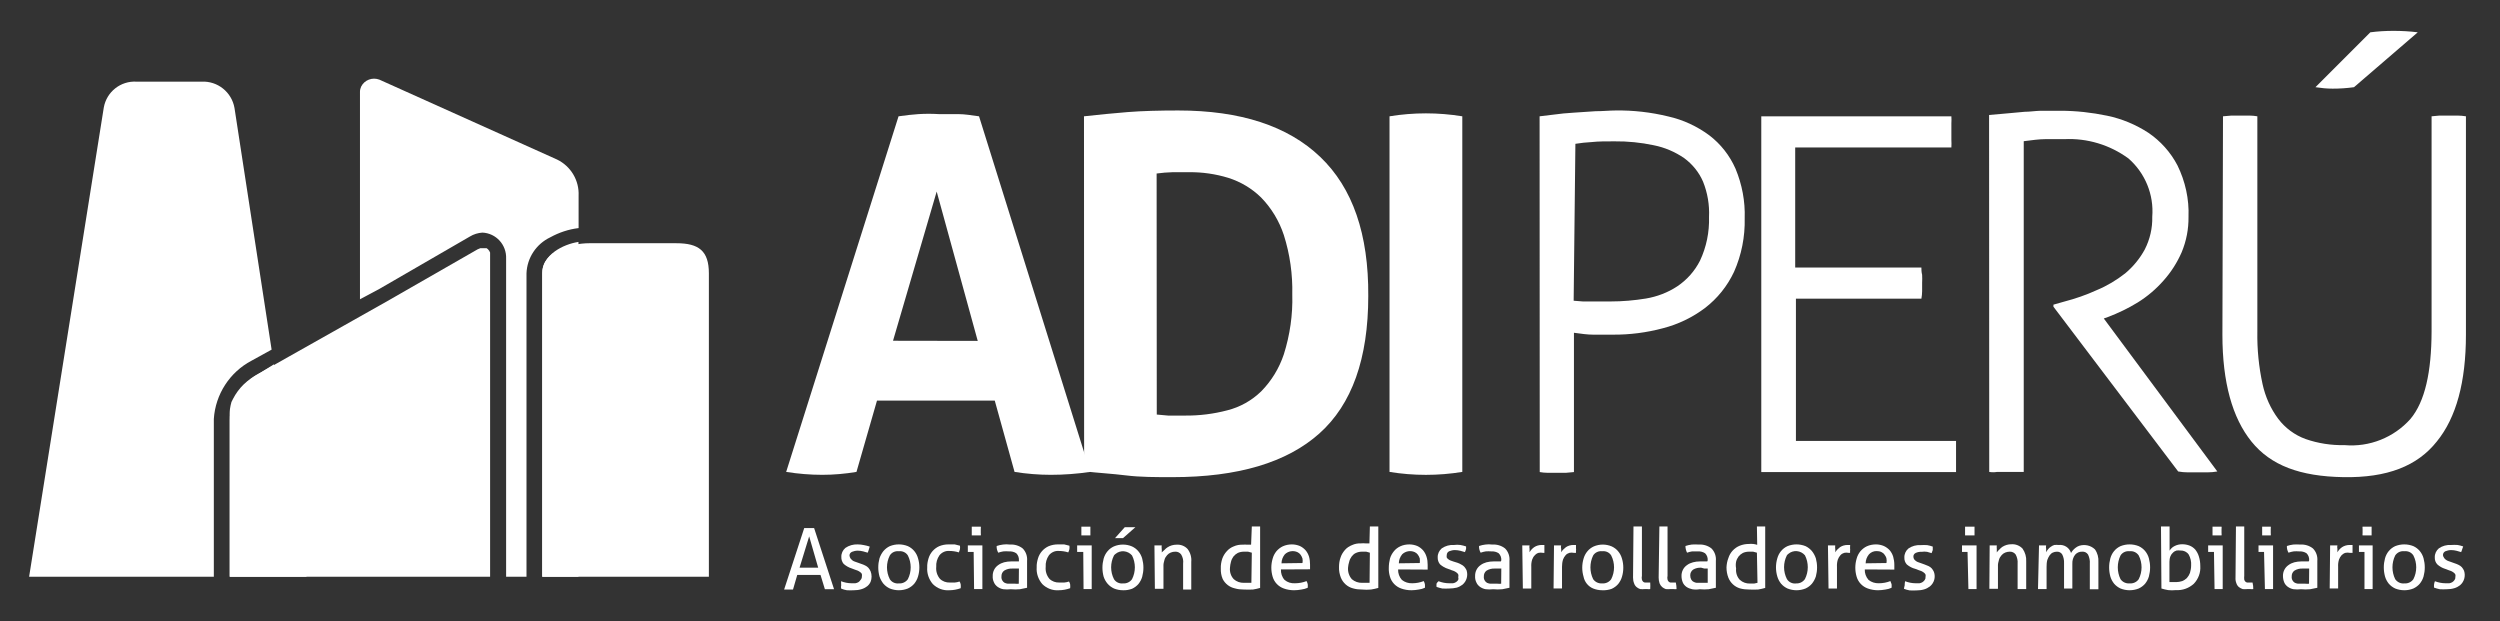 <?xml version="1.0" encoding="utf-8"?>
<!-- Generator: Adobe Illustrator 23.0.1, SVG Export Plug-In . SVG Version: 6.00 Build 0)  -->
<svg version="1.1" id="Capa_1" xmlns="http://www.w3.org/2000/svg" xmlns:xlink="http://www.w3.org/1999/xlink" x="0px" y="0px"
	 viewBox="0 0 171.75 42.69" style="enable-background:new 0 0 171.75 42.69;" xml:space="preserve">
<rect x="0" y="0" width="171.75" height="42.69" fill="#333333" stroke="none"/>
<g>
	<path style="fill:#FFFFFF;" d="M18.82,25.03l-1,0.62c-1.19,0.63-1.97,1.84-2.05,3.18v10.79h5.29L19,26.21L18.82,25.03z"/>
	<path style="fill:#FFFFFF;" d="M14.69,28.78c0.11-1.69,1.09-3.21,2.59-4l1.38-0.76l-2.55-16.6c-0.19-1.09-1.16-1.87-2.27-1.81H9.39
		c-1.1-0.07-2.07,0.7-2.26,1.78L2,39.62h12.69V28.78z"/>
	<path style="fill:#FFFFFF;" d="M24.87,39.62h8.8V17.85c0-0.06,0-0.12,0-0.17s0,0,0,0v-0.2l0,0c0-0.04,0-0.09,0-0.13l0,0l-0.06-0.12
		l0,0l-0.09-0.11l0,0l-0.09-0.07l0,0h-0.09H33l-0.19,0.08l-6.19,3.55l-8.87,5c-0.36,0.19-0.7,0.44-1,0.72
		c-0.3,0.29-0.55,0.63-0.74,1l-0.11,0.22c-0.04,0.15-0.08,0.31-0.1,0.47c-0.03,0.24-0.03,0.49,0,0.73v10.8H24.87z"/>
	<path style="fill:#FFFFFF;" d="M56.37,39.5h-1.6l-0.29,1h-0.61l1.38-4.22h0.68l1.37,4.2h-0.63L56.37,39.5z M54.93,39h1.28
		l-0.62-2.15L54.93,39z"/>
	<path style="fill:#FFFFFF;" d="M57.78,39.93c0.23,0.09,0.48,0.14,0.73,0.14h0.25c0.08-0.01,0.15-0.04,0.22-0.08
		c0.06-0.04,0.1-0.09,0.14-0.15c0.06-0.06,0.09-0.14,0.09-0.22c0.01-0.06,0.01-0.13,0-0.19c-0.03-0.05-0.07-0.1-0.12-0.13
		c-0.05-0.04-0.11-0.07-0.17-0.1l-0.2-0.07l-0.21-0.08c-0.2-0.06-0.39-0.17-0.55-0.31c-0.11-0.13-0.17-0.31-0.16-0.48
		c-0.01-0.24,0.1-0.47,0.28-0.62c0.25-0.17,0.54-0.25,0.84-0.24c0.15,0,0.3,0.02,0.44,0.05c0.13,0.02,0.26,0.06,0.39,0.1l-0.06,0.2
		c-0.02,0.08-0.05,0.15-0.08,0.22l-0.31-0.09c-0.12-0.03-0.25-0.05-0.38-0.05c-0.13,0-0.27,0.03-0.39,0.08
		c-0.11,0.05-0.18,0.15-0.17,0.27c0.01,0.07,0.04,0.14,0.08,0.2l0.11,0.11c0.05,0.04,0.11,0.07,0.17,0.09l0.2,0.07l0.25,0.09
		c0.09,0.03,0.18,0.06,0.27,0.11c0.08,0.04,0.16,0.09,0.22,0.16c0.06,0.07,0.11,0.15,0.15,0.24c0.09,0.23,0.09,0.49,0,0.72
		c-0.05,0.12-0.14,0.23-0.24,0.31c-0.12,0.09-0.25,0.16-0.4,0.2c-0.16,0.05-0.33,0.07-0.5,0.07c-0.16,0.01-0.33,0.01-0.49,0
		c-0.13-0.02-0.26-0.06-0.39-0.11c-0.02-0.08-0.02-0.15,0-0.23C57.79,40.12,57.79,40.02,57.78,39.93z"/>
	<path style="fill:#FFFFFF;" d="M61.75,40.55c-0.21,0-0.42-0.04-0.62-0.12c-0.17-0.08-0.32-0.19-0.44-0.33
		c-0.12-0.15-0.21-0.32-0.27-0.5c-0.11-0.41-0.11-0.83,0-1.24c0.06-0.18,0.15-0.35,0.27-0.5c0.12-0.14,0.27-0.26,0.44-0.34
		c0.4-0.16,0.84-0.16,1.24,0c0.35,0.16,0.6,0.47,0.7,0.84c0.12,0.4,0.12,0.84,0,1.24c-0.05,0.18-0.14,0.35-0.26,0.5
		c-0.12,0.14-0.27,0.25-0.44,0.33C62.17,40.51,61.96,40.55,61.75,40.55z M61.75,40.08c0.24,0.02,0.48-0.09,0.62-0.29
		c0.26-0.51,0.26-1.12,0-1.63c-0.13-0.21-0.38-0.32-0.62-0.29c-0.25-0.03-0.49,0.08-0.62,0.29c-0.26,0.51-0.26,1.12,0,1.63
		C61.26,40,61.51,40.11,61.75,40.08z"/>
	<path style="fill:#FFFFFF;" d="M65.92,39.95c0.04,0.06,0.07,0.13,0.08,0.2c0.01,0.09,0.01,0.17,0,0.26
		c-0.25,0.09-0.52,0.14-0.79,0.14c-0.42,0.03-0.83-0.13-1.13-0.43c-0.27-0.32-0.41-0.73-0.38-1.14c-0.01-0.21,0.03-0.42,0.09-0.62
		c0.11-0.37,0.38-0.68,0.74-0.84c0.2-0.08,0.41-0.12,0.62-0.12h0.44l0.36,0.09c0.01,0.08,0.01,0.15,0,0.23
		c-0.02,0.08-0.04,0.16-0.08,0.23c-0.21-0.07-0.44-0.1-0.66-0.1c-0.26-0.02-0.51,0.1-0.67,0.3c-0.16,0.23-0.24,0.51-0.22,0.79
		c-0.03,0.3,0.06,0.59,0.25,0.82c0.18,0.18,0.43,0.27,0.69,0.26h0.33C65.7,40.01,65.81,39.99,65.92,39.95z"/>
	<path style="fill:#FFFFFF;" d="M66.89,37.92h-0.4v-0.45h1v3h-0.57L66.89,37.92z M66.76,36.78v-0.6h0.62c0.01,0.05,0.01,0.1,0,0.15
		v0.3c0.01,0.05,0.01,0.1,0,0.15L66.76,36.78z"/>
	<path style="fill:#FFFFFF;" d="M70,38.49c0.01-0.18-0.05-0.35-0.18-0.48c-0.15-0.1-0.33-0.14-0.51-0.13
		c-0.13-0.01-0.25-0.01-0.38,0c-0.12,0.02-0.24,0.05-0.35,0.09c-0.08-0.14-0.12-0.3-0.11-0.46c0.14-0.05,0.29-0.08,0.44-0.1
		c0.15-0.02,0.31-0.02,0.46,0c0.32-0.02,0.64,0.07,0.89,0.27c0.22,0.22,0.33,0.54,0.3,0.85v1.85l-0.49,0.1
		c-0.21,0.02-0.42,0.02-0.63,0c-0.17,0.02-0.34,0.02-0.51,0c-0.14-0.02-0.27-0.08-0.39-0.16c-0.11-0.08-0.2-0.18-0.25-0.3
		c-0.07-0.14-0.1-0.29-0.09-0.44c-0.01-0.3,0.13-0.59,0.38-0.76c0.12-0.09,0.26-0.15,0.4-0.19c0.16-0.04,0.32-0.06,0.48-0.06H70
		V38.49z M70,39.06h-0.46c-0.19-0.01-0.38,0.04-0.55,0.14c-0.13,0.09-0.2,0.25-0.19,0.41c-0.01,0.09,0.01,0.19,0.06,0.27
		c0.04,0.07,0.09,0.12,0.16,0.16c0.07,0.03,0.14,0.05,0.21,0.06h0.51c0.08,0.01,0.17,0.01,0.25,0L70,39.06z"/>
	<path style="fill:#FFFFFF;" d="M73.44,39.95c0.04,0.06,0.07,0.13,0.08,0.2c0.01,0.09,0.01,0.17,0,0.26
		c-0.25,0.09-0.52,0.14-0.79,0.14c-0.42,0.03-0.83-0.13-1.13-0.43c-0.27-0.32-0.41-0.73-0.38-1.14c-0.01-0.21,0.03-0.42,0.09-0.62
		c0.11-0.37,0.38-0.68,0.74-0.84c0.2-0.08,0.41-0.12,0.62-0.12h0.44l0.36,0.09c0.01,0.08,0.01,0.15,0,0.23
		c-0.02,0.08-0.04,0.16-0.08,0.23c-0.21-0.07-0.44-0.1-0.66-0.1c-0.26-0.02-0.51,0.1-0.67,0.3c-0.16,0.23-0.24,0.51-0.22,0.79
		c-0.03,0.3,0.06,0.59,0.25,0.82c0.18,0.18,0.43,0.27,0.69,0.26h0.33C73.22,40.01,73.33,39.99,73.44,39.95z"/>
	<path style="fill:#FFFFFF;" d="M74.42,37.92H74v-0.45h1v3h-0.56L74.42,37.92z M74.29,36.78v-0.6h0.62v0.6H74.29z"/>
	<path style="fill:#FFFFFF;" d="M77.15,40.55c-0.21,0-0.42-0.04-0.62-0.12c-0.17-0.08-0.32-0.19-0.44-0.33
		c-0.12-0.14-0.21-0.3-0.27-0.48c-0.11-0.41-0.11-0.83,0-1.24c0.05-0.18,0.14-0.36,0.26-0.5c0.12-0.15,0.27-0.26,0.44-0.34
		c0.4-0.17,0.85-0.17,1.25,0c0.17,0.08,0.32,0.19,0.44,0.34c0.12,0.14,0.21,0.32,0.26,0.5c0.11,0.41,0.11,0.83,0,1.24
		c-0.05,0.18-0.14,0.35-0.26,0.5c-0.12,0.14-0.27,0.25-0.44,0.33C77.57,40.52,77.36,40.56,77.15,40.55z M77.15,40.08
		c0.24,0.02,0.48-0.09,0.62-0.29c0.26-0.51,0.26-1.12,0-1.63c-0.29-0.34-0.8-0.39-1.14-0.1c-0.04,0.03-0.07,0.06-0.1,0.1
		c-0.26,0.51-0.26,1.12,0,1.63C76.66,40,76.91,40.11,77.15,40.08z M77.15,36.97H76.6l0.67-0.75H78L77.15,36.97z"/>
	<path style="fill:#FFFFFF;" d="M79.31,37.47h0.5c-0.01,0.08-0.01,0.15,0,0.23c0.01,0.08,0.01,0.17,0,0.25L80,37.78
		c0.06-0.07,0.13-0.13,0.21-0.18c0.18-0.12,0.4-0.18,0.62-0.18c0.29-0.02,0.57,0.09,0.76,0.3c0.19,0.25,0.28,0.57,0.25,0.88v1.9
		h-0.56v-1.78c0.03-0.22-0.02-0.43-0.13-0.62c-0.09-0.13-0.25-0.21-0.41-0.2c-0.11,0-0.21,0.02-0.31,0.06
		c-0.1,0.04-0.18,0.1-0.25,0.18c-0.08,0.09-0.15,0.2-0.18,0.32c-0.05,0.15-0.08,0.31-0.07,0.47v1.52h-0.59L79.31,37.47z"/>
	<path style="fill:#FFFFFF;" d="M86,36.17h0.57v4.22c-0.16,0.05-0.32,0.08-0.49,0.11c-0.21,0.01-0.42,0.01-0.63,0
		c-0.21,0-0.42-0.02-0.62-0.08c-0.36-0.08-0.66-0.31-0.83-0.64c-0.1-0.23-0.14-0.48-0.13-0.73c-0.01-0.23,0.03-0.45,0.1-0.67
		c0.07-0.19,0.17-0.36,0.31-0.51c0.13-0.15,0.29-0.26,0.47-0.33c0.2-0.09,0.41-0.13,0.63-0.12c0.1-0.01,0.2-0.01,0.3,0h0.27
		L86,36.17z M86,37.97l-0.26-0.07h-0.29c-0.14,0-0.29,0.03-0.42,0.09c-0.11,0.06-0.21,0.14-0.29,0.24
		c-0.08,0.11-0.14,0.23-0.17,0.36c-0.04,0.13-0.06,0.27-0.07,0.41c-0.03,0.29,0.06,0.58,0.26,0.79c0.19,0.17,0.44,0.26,0.7,0.25
		h0.28h0.23L86,37.97z"/>
	<path style="fill:#FFFFFF;" d="M88,39.12c-0.01,0.26,0.07,0.52,0.25,0.72c0.2,0.17,0.46,0.25,0.72,0.23c0.27,0,0.54-0.05,0.79-0.15
		c0.04,0.07,0.06,0.14,0.08,0.21c0.01,0.08,0.01,0.17,0,0.25c-0.14,0.06-0.28,0.1-0.43,0.12c-0.17,0.03-0.34,0.05-0.51,0.05
		c-0.24,0-0.48-0.04-0.7-0.12c-0.37-0.13-0.66-0.43-0.77-0.81c-0.12-0.4-0.12-0.84,0-1.24c0.05-0.19,0.14-0.36,0.26-0.51
		c0.12-0.14,0.27-0.26,0.44-0.34c0.2-0.09,0.41-0.13,0.62-0.13c0.19,0,0.38,0.04,0.55,0.11c0.15,0.07,0.28,0.17,0.39,0.29
		c0.11,0.13,0.19,0.28,0.24,0.44C89.98,38.42,90,38.6,90,38.78v0.33L88,39.12z M89.48,38.68c0.02-0.1,0.02-0.21,0-0.31
		c-0.03-0.09-0.07-0.18-0.13-0.26c-0.06-0.08-0.13-0.14-0.22-0.18c-0.29-0.13-0.63-0.07-0.86,0.15c-0.14,0.17-0.23,0.39-0.23,0.62
		L89.48,38.68z"/>
	<path style="fill:#FFFFFF;" d="M94.11,36.17h0.58v4.22c-0.16,0.05-0.33,0.08-0.5,0.11c-0.21,0.02-0.41,0.02-0.62,0
		c-0.21,0-0.42-0.02-0.62-0.08c-0.38-0.1-0.68-0.37-0.83-0.73c-0.09-0.23-0.14-0.48-0.13-0.73c0-0.23,0.03-0.45,0.11-0.67
		c0.06-0.19,0.17-0.36,0.3-0.51c0.13-0.15,0.3-0.26,0.48-0.33c0.19-0.09,0.41-0.13,0.62-0.12c0.1-0.01,0.21-0.01,0.31,0h0.27
		L94.11,36.17z M94.11,37.97l-0.25-0.07h-0.3c-0.14,0-0.28,0.03-0.41,0.09c-0.12,0.05-0.21,0.14-0.29,0.24
		c-0.08,0.11-0.14,0.23-0.17,0.36c-0.04,0.13-0.07,0.27-0.08,0.41c-0.02,0.29,0.07,0.57,0.26,0.79c0.2,0.17,0.45,0.26,0.71,0.25
		h0.28h0.23L94.11,37.97z"/>
	<path style="fill:#FFFFFF;" d="M96.05,39.12c-0.01,0.26,0.08,0.52,0.26,0.72c0.2,0.16,0.45,0.24,0.71,0.23
		c0.27,0,0.54-0.05,0.79-0.15c0.04,0.07,0.06,0.14,0.08,0.21c0.01,0.08,0.01,0.17,0,0.25c-0.13,0.06-0.27,0.1-0.42,0.12
		c-0.17,0.03-0.34,0.05-0.51,0.05c-0.24,0-0.48-0.04-0.7-0.12c-0.37-0.13-0.66-0.43-0.77-0.81c-0.06-0.2-0.09-0.41-0.08-0.62
		c0-0.21,0.03-0.42,0.08-0.62c0.05-0.19,0.15-0.36,0.27-0.51c0.12-0.15,0.27-0.26,0.44-0.34c0.19-0.09,0.41-0.13,0.62-0.13
		c0.19,0,0.38,0.04,0.55,0.11c0.15,0.07,0.28,0.17,0.39,0.29c0.11,0.13,0.19,0.28,0.24,0.44c0.06,0.18,0.08,0.37,0.08,0.56v0.33
		L96.05,39.12z M97.54,38.68c0.01-0.1,0.01-0.21,0-0.31c-0.03-0.09-0.07-0.18-0.13-0.26c-0.06-0.08-0.13-0.14-0.22-0.18
		c-0.29-0.13-0.63-0.07-0.86,0.15c-0.14,0.17-0.23,0.39-0.23,0.62L97.54,38.68z"/>
	<path style="fill:#FFFFFF;" d="M98.83,39.93c0.23,0.09,0.48,0.14,0.73,0.14h0.26c0.07-0.01,0.15-0.04,0.21-0.08
		c0.06-0.04,0.11-0.09,0.15-0.15c0.02-0.06,0.02-0.13,0-0.19c0.02-0.06,0.02-0.13,0-0.19c-0.03-0.05-0.07-0.1-0.12-0.13
		c-0.05-0.04-0.11-0.07-0.17-0.1l-0.2-0.07l-0.21-0.08c-0.2-0.06-0.39-0.17-0.55-0.31c-0.11-0.13-0.17-0.31-0.16-0.48
		c-0.01-0.24,0.1-0.47,0.28-0.62c0.25-0.17,0.54-0.25,0.84-0.23c0.15-0.02,0.29-0.02,0.44,0c0.13,0.02,0.26,0.06,0.39,0.1v0.17
		c-0.02,0.08-0.05,0.15-0.08,0.22l-0.31-0.09c-0.12-0.03-0.25-0.05-0.38-0.05c-0.13,0-0.27,0.03-0.39,0.08
		c-0.11,0.05-0.17,0.15-0.17,0.27c-0.01,0.05-0.01,0.11,0,0.16c0.03,0.05,0.06,0.09,0.11,0.12c0.05,0.04,0.1,0.07,0.16,0.09
		l0.2,0.07l0.26,0.08c0.09,0.03,0.18,0.07,0.26,0.12c0.08,0.04,0.16,0.09,0.22,0.16c0.06,0.07,0.11,0.15,0.15,0.23
		c0.12,0.36,0.01,0.76-0.28,1c-0.12,0.09-0.25,0.16-0.39,0.2c-0.17,0.04-0.34,0.06-0.51,0.06c-0.16,0.01-0.33,0.01-0.49,0
		c-0.13-0.03-0.26-0.06-0.39-0.11c-0.01-0.08-0.01-0.15,0-0.23C98.73,40.03,98.77,39.97,98.83,39.93z"/>
	<path style="fill:#FFFFFF;" d="M103.14,38.49c0.01-0.18-0.05-0.35-0.18-0.48c-0.15-0.1-0.33-0.14-0.51-0.13
		c-0.13-0.01-0.25-0.01-0.38,0c-0.12,0.02-0.24,0.05-0.35,0.09c-0.08-0.14-0.12-0.3-0.11-0.46c0.14-0.05,0.29-0.08,0.44-0.1
		c0.15-0.02,0.31-0.02,0.46,0c0.32-0.02,0.64,0.07,0.89,0.27c0.22,0.22,0.33,0.54,0.3,0.85v1.85l-0.49,0.1
		c-0.21,0.02-0.42,0.02-0.63,0c-0.17,0.02-0.34,0.02-0.51,0c-0.14-0.02-0.27-0.08-0.39-0.16c-0.11-0.08-0.2-0.18-0.25-0.3
		c-0.07-0.14-0.1-0.29-0.09-0.44c-0.01-0.3,0.13-0.59,0.38-0.76c0.12-0.09,0.26-0.15,0.4-0.19c0.16-0.04,0.32-0.06,0.48-0.06h0.51
		L103.14,38.49z M103.14,39.06h-0.46c-0.19-0.01-0.38,0.04-0.55,0.14c-0.13,0.09-0.2,0.25-0.19,0.41c-0.01,0.09,0.01,0.19,0.06,0.27
		c0.04,0.07,0.09,0.12,0.16,0.16c0.07,0.03,0.14,0.05,0.21,0.06h0.51c0.08,0.01,0.17,0.01,0.25,0L103.14,39.06z"/>
	<path style="fill:#FFFFFF;" d="M104.58,37.47h0.5c-0.02,0.08-0.02,0.15,0,0.23v0.24c0.08-0.14,0.19-0.26,0.32-0.35
		c0.15-0.1,0.33-0.15,0.51-0.15h0.19v0.54H106c-0.1-0.02-0.2-0.02-0.3,0c-0.1,0.03-0.18,0.08-0.25,0.16
		c-0.09,0.08-0.15,0.19-0.19,0.3c-0.05,0.16-0.07,0.33-0.06,0.5v1.49h-0.58L104.58,37.47z"/>
	<path style="fill:#FFFFFF;" d="M106.76,37.47h0.49c-0.02,0.08-0.02,0.15,0,0.23c0.01,0.08,0.01,0.16,0,0.24
		c0.09-0.14,0.2-0.25,0.33-0.35c0.15-0.1,0.33-0.15,0.51-0.15h0.18v0.24c0.01,0.05,0.01,0.1,0,0.15v0.15h-0.15
		c-0.1-0.02-0.2-0.02-0.3,0c-0.1,0.03-0.19,0.08-0.26,0.16c-0.08,0.09-0.14,0.19-0.18,0.3c-0.05,0.16-0.07,0.33-0.07,0.5v1.49h-0.58
		L106.76,37.47z"/>
	<path style="fill:#FFFFFF;" d="M110.07,40.55c-0.21,0-0.42-0.04-0.62-0.12c-0.34-0.14-0.59-0.45-0.66-0.81
		c-0.12-0.4-0.12-0.84,0-1.24c0.05-0.18,0.14-0.36,0.26-0.5c0.12-0.15,0.27-0.26,0.44-0.34c0.4-0.17,0.84-0.17,1.24,0
		c0.17,0.08,0.32,0.19,0.44,0.34c0.12,0.14,0.21,0.32,0.26,0.5c0.12,0.4,0.12,0.84,0,1.24c-0.05,0.18-0.14,0.35-0.26,0.5
		c-0.12,0.14-0.27,0.25-0.44,0.33C110.52,40.53,110.29,40.56,110.07,40.55z M110.07,40.08c0.24,0.02,0.48-0.09,0.62-0.29
		c0.26-0.51,0.26-1.12,0-1.63c-0.13-0.21-0.37-0.32-0.62-0.29c-0.24-0.03-0.49,0.08-0.62,0.29c-0.25,0.51-0.25,1.12,0,1.63
		C109.59,39.99,109.83,40.1,110.07,40.08z"/>
	<path style="fill:#FFFFFF;" d="M112.22,36.17h0.58v3.39c-0.02,0.09-0.02,0.17,0,0.26c0.01,0.05,0.04,0.1,0.08,0.14
		c0.03,0.03,0.07,0.05,0.12,0.06h0.37c0.01,0.15,0.01,0.3,0,0.45c-0.07,0.01-0.13,0.01-0.2,0H113c-0.11,0.01-0.21,0.01-0.32,0
		c-0.09-0.03-0.18-0.08-0.25-0.14c-0.08-0.07-0.14-0.16-0.17-0.26c-0.05-0.12-0.07-0.26-0.07-0.39L112.22,36.17z"/>
	<path style="fill:#FFFFFF;" d="M114,36.17h0.56v3.39c-0.02,0.09-0.02,0.17,0,0.26c0.01,0.05,0.04,0.1,0.08,0.14
		c0.03,0.03,0.07,0.05,0.12,0.06h0.37c0.03,0.15,0.05,0.3,0.05,0.45c-0.07,0.01-0.13,0.01-0.2,0h-0.22c-0.11,0.01-0.21,0.01-0.32,0
		c-0.09-0.03-0.18-0.08-0.25-0.14c-0.08-0.07-0.14-0.16-0.18-0.26c-0.04-0.13-0.06-0.26-0.06-0.39L114,36.17z"/>
	<path style="fill:#FFFFFF;" d="M117.32,38.49c0.01-0.18-0.05-0.35-0.18-0.48c-0.15-0.1-0.33-0.14-0.51-0.13h-0.38
		c-0.12,0.02-0.24,0.05-0.35,0.09c-0.07-0.14-0.11-0.3-0.11-0.46c0.14-0.05,0.29-0.08,0.44-0.1c0.15-0.01,0.31-0.01,0.46,0
		c0.32-0.02,0.64,0.07,0.89,0.27c0.22,0.22,0.33,0.54,0.3,0.85v1.85l-0.49,0.1c-0.21,0.02-0.41,0.02-0.62,0
		c-0.17,0.03-0.35,0.03-0.52,0c-0.14-0.03-0.27-0.08-0.39-0.16c-0.11-0.08-0.2-0.18-0.25-0.3c-0.06-0.14-0.09-0.29-0.09-0.44
		c-0.01-0.3,0.13-0.59,0.38-0.76c0.12-0.09,0.26-0.15,0.41-0.19c0.15-0.04,0.31-0.06,0.47-0.06h0.51L117.32,38.49z M117.32,39.06
		h-0.23L116.87,39c-0.19-0.01-0.38,0.03-0.55,0.13c-0.13,0.09-0.21,0.25-0.2,0.41c0,0.1,0.02,0.19,0.07,0.28
		c0.04,0.06,0.09,0.12,0.16,0.15c0.06,0.04,0.14,0.06,0.21,0.07h0.5h0.26V39.06z"/>
	<path style="fill:#FFFFFF;" d="M120.7,36.17h0.57v4.22c-0.16,0.05-0.32,0.08-0.49,0.11c-0.21,0.01-0.41,0.01-0.62,0
		c-0.21,0-0.42-0.02-0.63-0.08c-0.36-0.11-0.65-0.38-0.79-0.73c-0.09-0.23-0.13-0.47-0.13-0.71c0.01-0.22,0.05-0.44,0.13-0.64
		c0.12-0.39,0.41-0.7,0.78-0.85c0.2-0.08,0.41-0.12,0.62-0.12c0.1-0.01,0.21-0.01,0.31,0c0.09,0.01,0.18,0.03,0.27,0.06L120.7,36.17
		z M120.7,37.97l-0.26-0.07h-0.29c-0.14,0-0.29,0.03-0.42,0.09c-0.11,0.06-0.21,0.14-0.29,0.24c-0.08,0.11-0.14,0.23-0.17,0.36
		c-0.03,0.15-0.03,0.31,0,0.46c-0.03,0.29,0.06,0.58,0.26,0.79c0.19,0.17,0.44,0.26,0.7,0.25h0.28l0.23-0.05L120.7,37.97z"/>
	<path style="fill:#FFFFFF;" d="M123.42,40.55c-0.21,0-0.42-0.04-0.62-0.12c-0.17-0.08-0.32-0.19-0.44-0.33
		c-0.12-0.15-0.21-0.32-0.26-0.5c-0.12-0.4-0.12-0.84,0-1.24c0.1-0.37,0.35-0.68,0.7-0.84c0.4-0.16,0.84-0.16,1.24,0
		c0.17,0.08,0.32,0.2,0.44,0.34c0.12,0.15,0.21,0.32,0.27,0.5c0.11,0.41,0.11,0.83,0,1.24c-0.06,0.18-0.15,0.35-0.27,0.5
		c-0.12,0.14-0.27,0.25-0.44,0.33C123.84,40.51,123.63,40.55,123.42,40.55z M123.42,40.08c0.23,0.01,0.45-0.11,0.58-0.3
		c0.26-0.51,0.26-1.12,0-1.63c-0.29-0.34-0.8-0.39-1.14-0.1c-0.04,0.03-0.07,0.06-0.1,0.1c-0.26,0.51-0.26,1.12,0,1.63
		C122.9,40.01,123.16,40.12,123.42,40.08z"/>
	<path style="fill:#FFFFFF;" d="M125.58,37.47h0.5c-0.01,0.08-0.01,0.15,0,0.23c0.01,0.08,0.01,0.16,0,0.24
		c0.09-0.14,0.2-0.25,0.33-0.35c0.15-0.1,0.33-0.15,0.51-0.15h0.18c0.01,0.04,0.01,0.07,0,0.11v0.13c0.01,0.05,0.01,0.1,0,0.15v0.15
		H127c-0.1-0.02-0.2-0.02-0.3,0c-0.1,0.03-0.19,0.08-0.26,0.16c-0.08,0.09-0.14,0.19-0.18,0.3c-0.05,0.16-0.07,0.33-0.06,0.5v1.49
		h-0.58L125.58,37.47z"/>
	<path style="fill:#FFFFFF;" d="M128.11,39.12c-0.01,0.26,0.08,0.52,0.26,0.72c0.2,0.16,0.45,0.24,0.71,0.23
		c0.27,0,0.54-0.05,0.79-0.15c0.03,0.07,0.06,0.14,0.08,0.21c0.01,0.08,0.01,0.17,0,0.25c-0.13,0.06-0.27,0.1-0.42,0.12
		c-0.17,0.03-0.34,0.05-0.51,0.05c-0.24,0-0.48-0.04-0.7-0.12c-0.37-0.13-0.66-0.43-0.77-0.81c-0.12-0.4-0.12-0.84,0-1.24
		c0.05-0.19,0.14-0.36,0.26-0.51c0.12-0.14,0.27-0.26,0.44-0.34c0.2-0.09,0.41-0.13,0.63-0.13c0.19,0,0.37,0.04,0.54,0.11
		c0.15,0.07,0.29,0.17,0.4,0.29c0.11,0.13,0.19,0.28,0.24,0.44c0.05,0.18,0.08,0.37,0.08,0.56v0.33L128.11,39.12z M129.6,38.68
		c0.02-0.1,0.02-0.21,0-0.31c-0.02-0.1-0.07-0.18-0.13-0.26c-0.05-0.08-0.13-0.14-0.21-0.18c-0.1-0.05-0.21-0.07-0.32-0.07
		c-0.2-0.01-0.4,0.07-0.54,0.22c-0.14,0.17-0.23,0.39-0.23,0.62L129.6,38.68z"/>
	<path style="fill:#FFFFFF;" d="M130.88,39.93c0.23,0.09,0.48,0.14,0.73,0.14h0.26c0.07-0.01,0.15-0.04,0.21-0.08
		c0.06-0.04,0.11-0.09,0.15-0.15c0.04-0.05,0.06-0.12,0.05-0.19c0.02-0.06,0.02-0.13,0-0.19c-0.03-0.05-0.07-0.1-0.12-0.13
		c-0.05-0.04-0.11-0.07-0.17-0.1l-0.2-0.07l-0.21-0.08c-0.21-0.05-0.41-0.16-0.58-0.3c-0.12-0.13-0.18-0.3-0.17-0.48
		c-0.01-0.24,0.1-0.47,0.28-0.62c0.25-0.17,0.54-0.25,0.84-0.23c0.15-0.01,0.3-0.01,0.45,0c0.13,0.02,0.26,0.06,0.38,0.1
		c0,0.08,0,0.16,0,0.24c-0.02,0.07-0.05,0.14-0.08,0.21l-0.31-0.09c-0.13-0.02-0.25-0.02-0.38,0c-0.13-0.01-0.27,0.02-0.39,0.07
		c-0.11,0.05-0.18,0.15-0.17,0.27c0,0.06,0.02,0.12,0.05,0.17c0.03,0.04,0.07,0.08,0.11,0.11c0.05,0.04,0.1,0.07,0.16,0.09l0.2,0.07
		l0.25,0.09c0.09,0.03,0.18,0.07,0.27,0.11c0.08,0.04,0.16,0.09,0.22,0.16c0.06,0.07,0.11,0.15,0.15,0.24
		c0.13,0.36,0.02,0.76-0.28,1c-0.12,0.09-0.25,0.16-0.39,0.2c-0.17,0.05-0.34,0.07-0.51,0.07c-0.16,0.01-0.33,0.01-0.49,0
		c-0.13-0.02-0.26-0.06-0.39-0.11c0.01-0.08,0.03-0.15,0.05-0.23C130.85,40.12,130.86,40.03,130.88,39.93z"/>
	<path style="fill:#FFFFFF;" d="M135.17,37.92h-0.38v-0.45h1v3h-0.56L135.17,37.92z M135,36.78v-0.6h0.65v0.6H135z"/>
	<path style="fill:#FFFFFF;" d="M136.69,37.47h0.49c-0.01,0.08-0.01,0.15,0,0.23v0.25c0.05-0.07,0.11-0.14,0.18-0.2
		c0.06-0.07,0.13-0.13,0.2-0.18c0.19-0.12,0.4-0.18,0.62-0.18c0.29-0.02,0.57,0.09,0.77,0.3c0.18,0.26,0.27,0.57,0.25,0.88v1.9
		h-0.59v-1.75c0.02-0.21-0.03-0.43-0.13-0.62c-0.09-0.13-0.25-0.21-0.41-0.2c-0.11,0-0.21,0.02-0.31,0.06
		c-0.1,0.04-0.18,0.1-0.25,0.18c-0.08,0.09-0.15,0.2-0.18,0.32c-0.05,0.15-0.08,0.31-0.07,0.47v1.52h-0.59L136.69,37.47z"/>
	<path style="fill:#FFFFFF;" d="M140.08,37.47h0.49c-0.02,0.08-0.02,0.15,0,0.23v0.24c0.03-0.07,0.08-0.14,0.13-0.2
		c0.05-0.07,0.11-0.12,0.18-0.17c0.08-0.06,0.16-0.1,0.25-0.13c0.1-0.01,0.21-0.01,0.31,0c0.38-0.04,0.73,0.19,0.84,0.55
		c0.04-0.07,0.09-0.14,0.14-0.2c0.06-0.06,0.12-0.12,0.19-0.17c0.08-0.06,0.16-0.1,0.25-0.13c0.37-0.11,0.78-0.02,1.06,0.25
		c0.18,0.25,0.26,0.56,0.24,0.87v1.87h-0.59v-1.76c0.02-0.21-0.03-0.43-0.12-0.62c-0.09-0.14-0.25-0.22-0.41-0.2
		c-0.18-0.01-0.36,0.07-0.48,0.21c-0.14,0.18-0.2,0.4-0.19,0.63v1.69h-0.57v-1.74c0.01-0.2-0.03-0.41-0.12-0.59
		c-0.07-0.13-0.22-0.21-0.37-0.2c-0.1,0-0.19,0.02-0.28,0.06c-0.09,0.04-0.16,0.11-0.22,0.19c-0.07,0.1-0.12,0.21-0.16,0.32
		c-0.04,0.15-0.05,0.31-0.05,0.46v1.54h-0.59L140.08,37.47z"/>
	<path style="fill:#FFFFFF;" d="M146.3,40.55c-0.21,0-0.42-0.04-0.62-0.12c-0.17-0.08-0.32-0.19-0.44-0.33
		c-0.12-0.15-0.21-0.32-0.26-0.5c-0.11-0.41-0.11-0.83,0-1.24c0.1-0.37,0.35-0.68,0.7-0.84c0.4-0.16,0.85-0.16,1.25,0
		c0.35,0.16,0.6,0.47,0.7,0.84c0.11,0.41,0.11,0.83,0,1.24c-0.05,0.18-0.14,0.35-0.26,0.5c-0.12,0.14-0.27,0.25-0.44,0.33
		C146.73,40.51,146.52,40.55,146.3,40.55z M146.3,40.08c0.25,0.02,0.49-0.09,0.63-0.29c0.26-0.51,0.26-1.12,0-1.63
		c-0.14-0.21-0.38-0.32-0.63-0.29c-0.24-0.03-0.49,0.08-0.62,0.29c-0.25,0.51-0.25,1.12,0,1.63
		C145.82,39.99,146.06,40.1,146.3,40.08z"/>
	<path style="fill:#FFFFFF;" d="M148.46,36.17h0.59v1.66c0.08-0.13,0.19-0.24,0.33-0.31c0.17-0.09,0.35-0.13,0.54-0.13
		c0.17,0,0.34,0.03,0.5,0.09c0.15,0.06,0.28,0.15,0.39,0.27c0.11,0.14,0.2,0.3,0.25,0.47c0.07,0.22,0.1,0.44,0.1,0.67
		c0.03,0.45-0.13,0.88-0.44,1.21c-0.34,0.31-0.78,0.47-1.24,0.44c-0.18,0.02-0.35,0.02-0.53,0c-0.16-0.03-0.31-0.06-0.46-0.11
		L148.46,36.17z M149.04,39.99h0.22h0.25c0.14,0,0.28-0.03,0.41-0.07c0.12-0.05,0.23-0.12,0.32-0.21c0.09-0.1,0.16-0.22,0.21-0.35
		c0.05-0.17,0.08-0.34,0.08-0.51c0.02-0.26-0.04-0.53-0.17-0.76c-0.13-0.18-0.34-0.28-0.56-0.27c-0.09-0.01-0.18-0.01-0.27,0
		c-0.09,0.03-0.17,0.07-0.24,0.14c-0.08,0.07-0.14,0.15-0.18,0.25c-0.05,0.12-0.07,0.26-0.07,0.39L149.04,39.99z"/>
	<path style="fill:#FFFFFF;" d="M152.1,37.92h-0.4v-0.45h1v3h-0.56L152.1,37.92z M152,36.78v-0.6h0.62c0.01,0.05,0.01,0.1,0,0.15
		v0.3c0.01,0.05,0.01,0.1,0,0.15L152,36.78z"/>
	<path style="fill:#FFFFFF;" d="M153.61,36.17h0.57v3.39c-0.01,0.09-0.01,0.17,0,0.26c0.01,0.05,0.04,0.1,0.08,0.14
		c0.03,0.03,0.07,0.05,0.12,0.06h0.37c0.04,0.15,0.05,0.3,0.05,0.45c-0.07,0.01-0.13,0.01-0.2,0h-0.22c-0.1,0.01-0.21,0.01-0.31,0
		c-0.09-0.03-0.18-0.08-0.26-0.14c-0.08-0.07-0.14-0.16-0.17-0.26c-0.05-0.12-0.07-0.26-0.06-0.39L153.61,36.17z"/>
	<path style="fill:#FFFFFF;" d="M155.54,37.92h-0.38v-0.45h1v3h-0.56L155.54,37.92z M155.41,36.78v-0.6H156
		c0.01,0.05,0.01,0.1,0,0.15v0.3c0.01,0.05,0.01,0.1,0,0.15h-0.62L155.41,36.78z"/>
	<path style="fill:#FFFFFF;" d="M158.64,38.49c0.01-0.18-0.05-0.35-0.18-0.48c-0.15-0.1-0.33-0.14-0.51-0.13
		c-0.13-0.01-0.25-0.01-0.38,0c-0.12,0.02-0.24,0.05-0.35,0.09c-0.08-0.14-0.12-0.3-0.11-0.46c0.14-0.05,0.29-0.08,0.44-0.1
		c0.15-0.01,0.31-0.01,0.46,0c0.32-0.02,0.64,0.07,0.89,0.27c0.22,0.22,0.33,0.54,0.3,0.85v1.85l-0.49,0.1
		c-0.21,0.02-0.42,0.02-0.63,0c-0.17,0.02-0.34,0.02-0.51,0c-0.14-0.02-0.27-0.08-0.39-0.16c-0.11-0.08-0.2-0.18-0.25-0.3
		c-0.06-0.14-0.09-0.29-0.09-0.44c-0.01-0.3,0.13-0.59,0.38-0.76c0.12-0.09,0.26-0.15,0.4-0.19c0.16-0.04,0.32-0.06,0.48-0.06h0.51
		L158.64,38.49z M158.64,39.06h-0.46c-0.19-0.01-0.38,0.04-0.55,0.14c-0.13,0.09-0.2,0.25-0.19,0.41c-0.01,0.09,0.01,0.19,0.06,0.27
		c0.04,0.07,0.09,0.12,0.16,0.16c0.07,0.03,0.14,0.05,0.21,0.06h0.51c0.08,0.01,0.17,0.01,0.25,0L158.64,39.06z"/>
	<path style="fill:#FFFFFF;" d="M160.08,37.47h0.5c-0.02,0.08-0.02,0.15,0,0.23v0.24c0.08-0.14,0.19-0.26,0.32-0.35
		c0.15-0.1,0.34-0.15,0.52-0.15h0.2v0.54h-0.19c-0.1-0.02-0.2-0.02-0.3,0c-0.1,0.03-0.19,0.09-0.26,0.16
		c-0.08,0.09-0.14,0.19-0.18,0.3c-0.05,0.16-0.07,0.33-0.06,0.5v1.49h-0.58L160.08,37.47z"/>
	<path style="fill:#FFFFFF;" d="M162.44,37.92h-0.38v-0.45H163v3h-0.56V37.92z M162.31,36.78c-0.01-0.05-0.01-0.1,0-0.15v-0.3
		c-0.01-0.05-0.01-0.1,0-0.15h0.62v0.6H162.31z"/>
	<path style="fill:#FFFFFF;" d="M165.18,40.55c-0.22,0-0.43-0.04-0.63-0.12c-0.17-0.08-0.32-0.19-0.44-0.33
		c-0.12-0.15-0.21-0.32-0.26-0.5c-0.11-0.41-0.11-0.83,0-1.24c0.1-0.37,0.35-0.68,0.7-0.84c0.4-0.16,0.85-0.16,1.25,0
		c0.35,0.16,0.6,0.47,0.7,0.84c0.11,0.41,0.11,0.83,0,1.24c-0.05,0.18-0.14,0.35-0.26,0.5c-0.12,0.14-0.27,0.25-0.44,0.33
		C165.6,40.51,165.39,40.55,165.18,40.55z M165.18,40.08c0.24,0.02,0.48-0.09,0.62-0.29c0.26-0.51,0.26-1.12,0-1.63
		c-0.13-0.21-0.38-0.32-0.62-0.29c-0.25-0.03-0.49,0.08-0.63,0.29c-0.25,0.51-0.25,1.12,0,1.63
		C164.69,39.99,164.93,40.11,165.18,40.08z"/>
	<path style="fill:#FFFFFF;" d="M167.28,39.93c0.23,0.09,0.48,0.14,0.73,0.14h0.26c0.07-0.01,0.15-0.04,0.21-0.08
		c0.06-0.04,0.11-0.09,0.15-0.15c0.04-0.06,0.06-0.12,0.05-0.19c0.02-0.06,0.02-0.13,0-0.19c-0.03-0.05-0.07-0.1-0.12-0.13
		c-0.05-0.04-0.11-0.07-0.17-0.1l-0.2-0.07l-0.21-0.08c-0.2-0.06-0.39-0.17-0.54-0.31c-0.12-0.13-0.18-0.3-0.17-0.48
		c-0.01-0.24,0.1-0.47,0.28-0.62c0.25-0.17,0.54-0.25,0.84-0.23c0.15-0.01,0.3-0.01,0.45,0c0.13,0.02,0.26,0.06,0.38,0.1l-0.06,0.17
		c-0.02,0.08-0.05,0.15-0.08,0.22l-0.31-0.09c-0.12-0.03-0.25-0.05-0.38-0.05c-0.13,0-0.27,0.03-0.39,0.08
		c-0.11,0.05-0.17,0.15-0.17,0.27c0.01,0.07,0.04,0.14,0.09,0.2c0.03,0.05,0.06,0.08,0.11,0.11c0.05,0.04,0.1,0.07,0.16,0.09
		l0.2,0.07l0.25,0.09c0.09,0.03,0.18,0.06,0.27,0.11c0.08,0.04,0.16,0.09,0.22,0.16c0.06,0.07,0.11,0.15,0.15,0.24
		c0.12,0.36,0.01,0.76-0.28,1c-0.12,0.09-0.25,0.16-0.39,0.2c-0.17,0.05-0.34,0.07-0.51,0.07c-0.16,0.01-0.33,0.01-0.49,0
		c-0.13-0.03-0.26-0.06-0.39-0.11c-0.01-0.08-0.01-0.15,0-0.23C167.23,40.07,167.25,40,167.28,39.93z"/>
	<path style="fill:#FFFFFF;" d="M61.73,7.99c0.48-0.07,0.93-0.12,1.36-0.15c0.47-0.03,0.95-0.03,1.42,0c0.45,0,0.89,0,1.33,0
		c0.44,0,0.9,0.08,1.42,0.15l7.64,24.43c-0.9,0.13-1.8,0.2-2.71,0.2c-0.83,0-1.67-0.07-2.49-0.2l-1.36-4.9h-8.09l-1.41,4.9
		c-0.78,0.13-1.56,0.2-2.35,0.2c-0.83,0-1.66-0.07-2.48-0.2L61.73,7.99z M67.17,23.42l-2.82-10.26l-3,10.25L67.17,23.42z"/>
	<path style="fill:#FFFFFF;" d="M74.47,7.99c1-0.11,2-0.21,3-0.29s2.2-0.11,3.47-0.11c4.28,0,7.53,1.06,9.76,3.19
		s3.33,5.31,3.3,9.56c0,4.29-1.12,7.44-3.36,9.44c-2.24,2-5.6,3-10.09,3c-1.15,0-2.22,0-3.19-0.12s-1.93-0.17-2.88-0.28L74.47,7.99z
		 M79.47,28.48l0.78,0.07c0.31,0,0.7,0,1.16,0c0.98,0.01,1.95-0.11,2.9-0.36c0.88-0.22,1.68-0.67,2.33-1.3
		c0.71-0.72,1.24-1.59,1.56-2.55c0.42-1.33,0.62-2.72,0.58-4.11c0.03-1.38-0.16-2.76-0.58-4.08c-0.32-0.97-0.85-1.85-1.56-2.58
		c-0.63-0.62-1.4-1.08-2.25-1.35c-0.88-0.27-1.79-0.4-2.7-0.39h-1.13c-0.37,0.01-0.74,0.04-1.1,0.09L79.47,28.48z"/>
	<path style="fill:#FFFFFF;" d="M95.46,7.99c1.66-0.27,3.34-0.27,5,0v24.43c-1.66,0.27-3.34,0.27-5,0V7.99z"/>
	<path style="fill:#FFFFFF;" d="M105.77,7.99l1-0.12c0.41-0.06,0.86-0.1,1.34-0.13l1.5-0.1c0.51,0,1-0.05,1.37-0.05
		c1.22-0.02,2.44,0.12,3.63,0.41c1.02,0.23,1.97,0.67,2.81,1.29c0.79,0.6,1.41,1.39,1.81,2.3c0.45,1.08,0.67,2.24,0.63,3.41
		c0.03,1.26-0.22,2.52-0.73,3.67c-0.46,0.98-1.14,1.83-2,2.49c-0.86,0.65-1.84,1.12-2.89,1.39c-1.12,0.3-2.28,0.45-3.44,0.44
		c-0.53,0-1,0-1.36,0s-0.82-0.06-1.31-0.13v9.57l-0.54,0.05h-1.29c-0.17,0-0.35-0.02-0.52-0.05L105.77,7.99z M108.11,20.66
		l0.63,0.05h0.51h0.57h0.84c0.81,0,1.61-0.07,2.41-0.2c0.77-0.13,1.51-0.41,2.16-0.84c0.66-0.44,1.2-1.05,1.56-1.76
		c0.44-0.94,0.65-1.96,0.62-3c0.04-0.83-0.1-1.66-0.41-2.43c-0.28-0.65-0.73-1.2-1.3-1.62c-0.63-0.43-1.33-0.73-2.08-0.88
		c-0.89-0.19-1.8-0.28-2.71-0.27c-0.59,0-1.11,0-1.56,0.05c-0.38,0.02-0.75,0.06-1.12,0.12L108.11,20.66z"/>
	<path style="fill:#FFFFFF;" d="M121,7.99h13.06c0.01,0.16,0.01,0.33,0,0.49V9.6c0.01,0.18,0.01,0.35,0,0.53h-10.73v8.25H132
		c0,0.14,0,0.3,0.05,0.5c0.01,0.19,0.01,0.37,0,0.56V20c0,0.17-0.02,0.35-0.05,0.52h-8.62v9.77h11c0,0.14,0,0.3,0,0.49
		s0,0.38,0,0.56v0.56c0,0.18,0,0.35,0,0.53H121V7.99z"/>
	<path style="fill:#FFFFFF;" d="M136.65,7.9L138,7.78l1.09-0.1c0.35,0,0.72-0.06,1.1-0.07h1.36c1.08,0,2.15,0.12,3.21,0.34
		c1.01,0.21,1.97,0.61,2.83,1.17c0.84,0.57,1.53,1.34,2,2.24c0.54,1.1,0.81,2.32,0.76,3.55c0.01,0.83-0.15,1.65-0.47,2.42
		c-0.31,0.71-0.73,1.37-1.25,1.95c-0.51,0.58-1.11,1.09-1.77,1.5c-0.65,0.4-1.34,0.73-2.05,1l-0.28,0.1l7.8,10.51
		c-0.22,0.04-0.45,0.06-0.68,0.06h-1.35c-0.22,0-0.44-0.02-0.66-0.06l-8.57-11.32v-0.14l0.74-0.21c0.77-0.2,1.52-0.46,2.24-0.79
		c0.7-0.29,1.35-0.68,1.95-1.15c0.55-0.46,1.01-1.02,1.35-1.65c0.35-0.69,0.53-1.46,0.51-2.24c0.12-1.52-0.49-3-1.63-4
		c-1.28-0.94-2.84-1.41-4.42-1.33c-0.47,0-0.92,0-1.32,0s-0.9,0.07-1.46,0.14v22.72h-0.58h-1.25c-0.18,0.03-0.36,0.03-0.54,0
		L136.65,7.9z"/>
	<path style="fill:#FFFFFF;" d="M152.72,7.99l0.58-0.05h1.24c0.18,0,0.36,0.02,0.54,0.05v14.79c-0.02,1.22,0.1,2.43,0.36,3.62
		c0.19,0.86,0.55,1.67,1.08,2.38c0.48,0.63,1.13,1.11,1.87,1.38c0.86,0.3,1.77,0.44,2.68,0.42c1.71,0.15,3.39-0.52,4.53-1.8
		c1-1.2,1.44-3.22,1.45-6V7.99l0.54-0.05h1.24c0.19,0,0.39,0.02,0.58,0.05v15c0,3.26-0.67,5.71-2,7.34
		c-1.34,1.69-3.41,2.5-6.41,2.45s-5-0.81-6.32-2.44s-2-4.08-2-7.34L152.72,7.99z M161.72,5.99c-0.49,0.07-0.98,0.1-1.47,0.1
		c-0.4,0-0.79-0.04-1.18-0.1l3.77-3.77c0.53-0.07,1.06-0.1,1.59-0.1c0.56,0,1.12,0.03,1.67,0.1L161.72,5.99z"/>
	<path style="fill:#FFFFFF;" d="M46.47,16.71h-6c-1.25,0-3.21,0.57-3.21,2v20.91H48.7V18.78C48.7,17.23,48,16.71,46.47,16.71z"/>
	<path style="fill:#FFFFFF;" d="M37.25,18.78v20.84h2.49v-23C38.68,16.78,37.25,17.51,37.25,18.78z"/>
	<path style="fill:#FFFFFF;" d="M36.17,39.62V18.78c0.04-1.07,0.67-2.02,1.64-2.48c0.6-0.33,1.26-0.55,1.94-0.63v-2.22
		c0.05-1.05-0.53-2.03-1.48-2.49L26.06,5.47c-0.48-0.18-1.02,0.02-1.25,0.48c-0.05,0.11-0.08,0.23-0.08,0.35v14.26l1.33-0.71
		l6.22-3.6c0.26-0.16,0.56-0.25,0.86-0.27c0.94,0.04,1.67,0.84,1.63,1.79l0,0.01v21.84H36.17z"/>
</g>
</svg>

